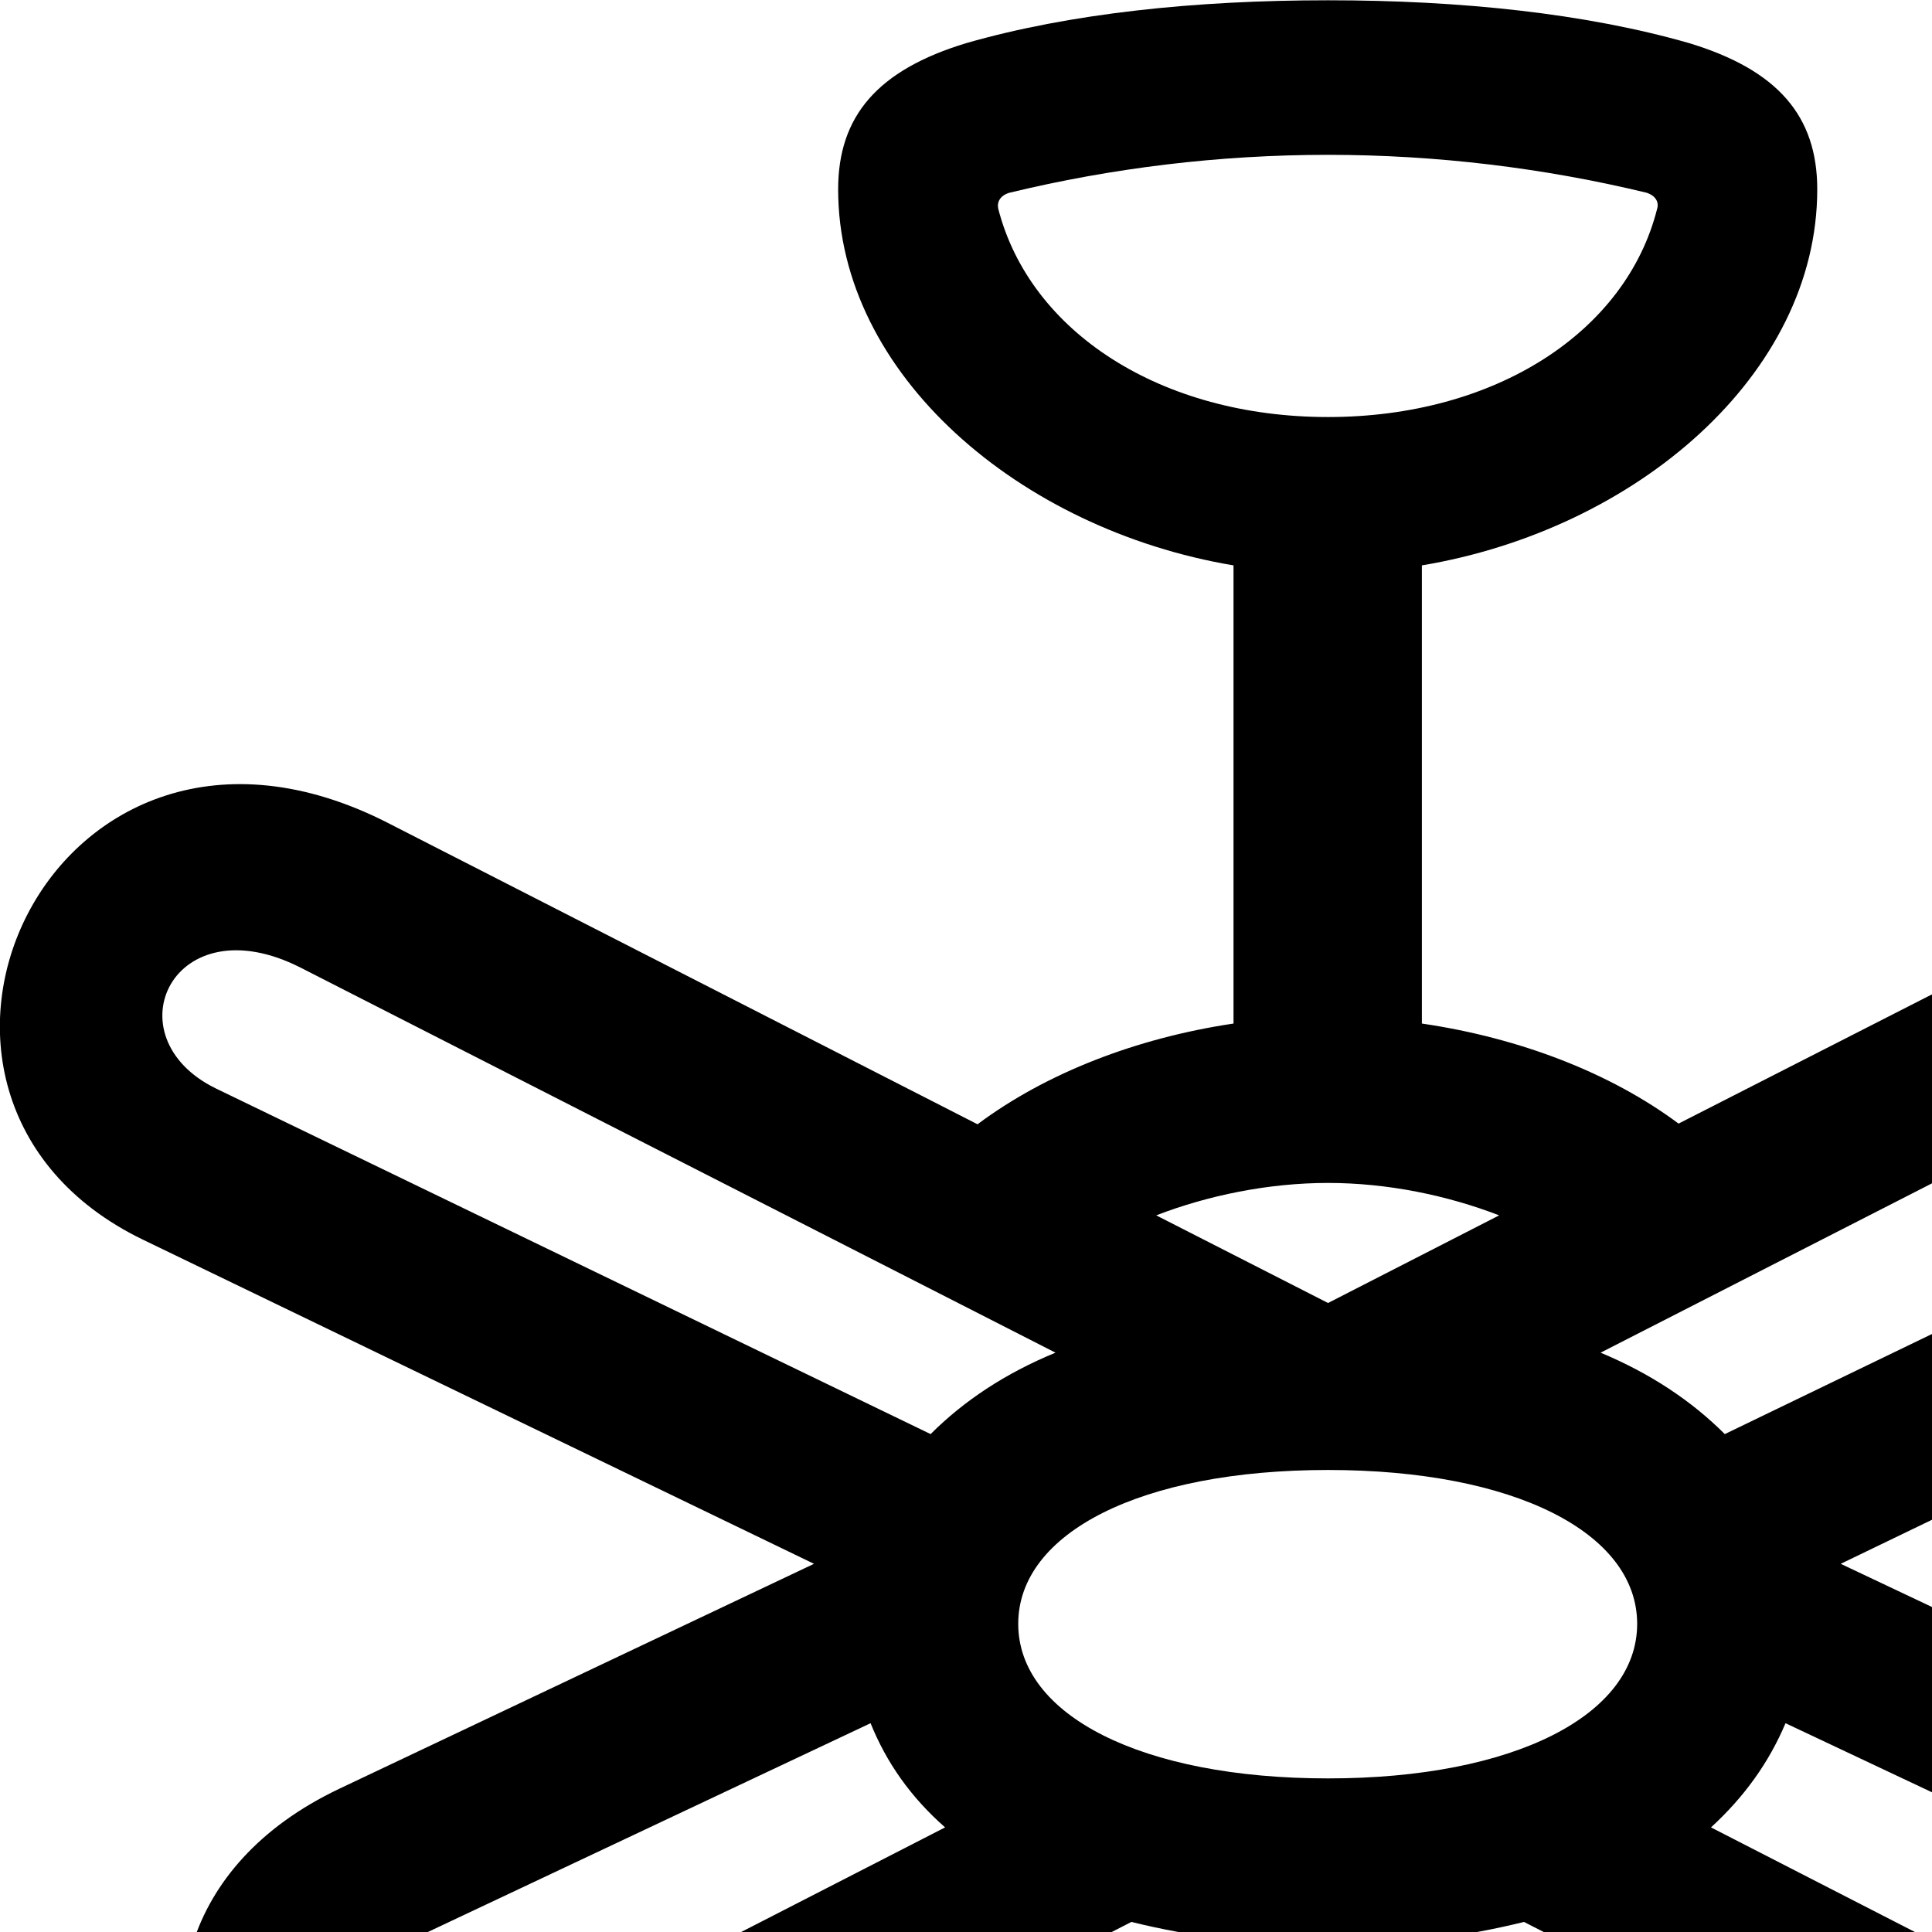 <svg xmlns="http://www.w3.org/2000/svg" viewBox="0 0 28 28" width="28" height="28">
  <path d="M19.247 28.194C20.287 28.194 21.237 28.064 22.087 27.854L30.607 32.214C34.907 34.424 38.247 28.154 33.567 25.924L26.677 22.664L36.417 17.964C40.707 15.884 37.737 9.444 32.877 11.924L24.327 16.284C23.347 15.554 22.037 15.044 20.607 14.834V8.194C23.717 7.674 26.337 5.424 26.337 2.744C26.337 1.684 25.767 1.014 24.477 0.624C22.977 0.194 21.167 0.004 19.247 0.004C17.317 0.004 15.507 0.194 14.007 0.624C12.717 1.014 12.147 1.684 12.147 2.744C12.147 5.424 14.777 7.674 17.877 8.194V14.834C16.467 15.044 15.157 15.554 14.167 16.294L5.617 11.924C0.747 9.444 -2.223 15.884 2.067 17.964L11.797 22.664L4.917 25.924C0.227 28.154 3.577 34.424 7.887 32.214L16.397 27.854C17.247 28.064 18.207 28.194 19.247 28.194ZM19.247 6.044C16.827 6.044 14.927 4.814 14.467 3.024C14.447 2.924 14.497 2.834 14.627 2.794C16.117 2.434 17.667 2.244 19.247 2.244C20.817 2.244 22.377 2.434 23.867 2.794C23.987 2.834 24.047 2.924 24.017 3.024C23.567 4.814 21.667 6.044 19.247 6.044ZM3.127 15.774C1.597 15.024 2.507 13.084 4.357 14.024L15.297 19.604C14.567 19.904 13.967 20.304 13.487 20.784ZM34.117 14.024C35.977 13.084 36.897 15.024 35.367 15.774L24.997 20.784C24.517 20.304 23.917 19.904 23.197 19.604ZM19.247 17.144C20.107 17.144 20.977 17.324 21.727 17.614L19.247 18.884L16.757 17.614C17.507 17.324 18.387 17.144 19.247 17.144ZM19.247 25.774C16.537 25.774 14.757 24.854 14.757 23.534C14.757 22.214 16.537 21.304 19.247 21.304C21.947 21.304 23.727 22.214 23.727 23.534C23.727 24.854 21.947 25.774 19.247 25.774ZM5.917 28.134L12.617 24.974C12.847 25.544 13.197 26.044 13.697 26.484L6.777 30.034C5.247 30.814 4.227 28.934 5.917 28.134ZM31.717 30.034L24.797 26.484C25.277 26.044 25.637 25.544 25.877 24.974L32.577 28.134C34.257 28.934 33.247 30.814 31.717 30.034Z" />
</svg>